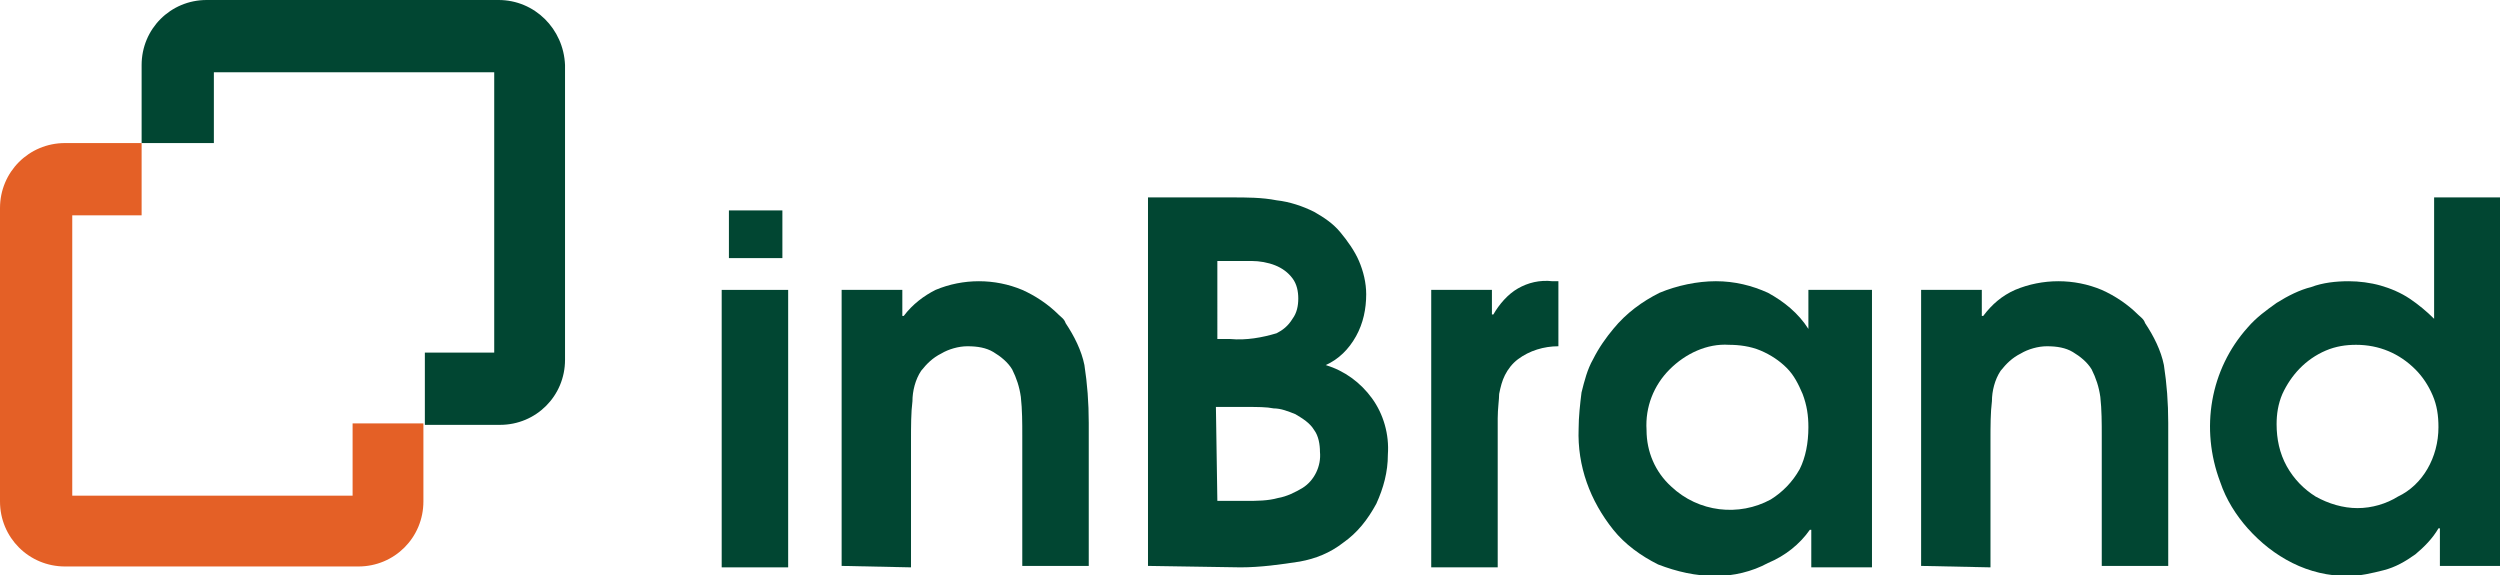 <?xml version="1.0" encoding="utf-8"?>
<!-- Generator: Adobe Illustrator 22.1.0, SVG Export Plug-In . SVG Version: 6.00 Build 0)  -->
<svg version="1.1" id="Layer_1" xmlns="http://www.w3.org/2000/svg" xmlns:xlink="http://www.w3.org/1999/xlink" x="0px" y="0px"
	 viewBox="0 0 173 39.8" style="enable-background:new 0 0 173 39.8;" xml:space="preserve">
<style type="text/css">
	.st0{fill:#E46026;}
	.st1{fill:#014632;}
</style>
<g>
	<path id="Path_1" class="st0" d="M24.4,29.3v5H5V14.9h4.8v-5H4.5C2,9.9,0,11.9,0,14.4v20.3c0,2.5,2,4.5,4.5,4.5h20.3
		c2.5,0,4.5-2,4.5-4.5v-5.4H24.4z"/>
	<path id="Path_2" class="st1" d="M34.5,0H14.3c-2.5,0-4.5,2-4.5,4.5v5.4h5V5h19.4v19.4h-4.8v5h5.2c2.5,0,4.5-2,4.5-4.5V4.5
		C39,2,37,0,34.5,0z"/>
	<g id="Group_1" transform="translate(49.941 13.661)">
		<path id="Path_3" class="st1" d="M0,25.5V6.4h4.6v19.2H0z M0.5,4.2V0.9h3.7v3.3L0.5,4.2z"/>
		<path id="Path_4" class="st1" d="M8.3,25.5V6.4h4.2v1.8h0.1c0.6-0.8,1.4-1.4,2.2-1.8c1.9-0.8,4.1-0.8,6,0c0.9,0.4,1.8,1,2.5,1.7
			c0.2,0.2,0.4,0.3,0.5,0.6c0.6,0.9,1.1,1.9,1.3,2.9c0.2,1.3,0.3,2.6,0.3,4v9.9h-4.6v-9c0-0.9,0-1.8-0.1-2.7
			c-0.1-0.7-0.3-1.3-0.6-1.9c-0.3-0.5-0.8-0.9-1.3-1.2c-0.5-0.3-1.1-0.4-1.8-0.4c-0.6,0-1.3,0.2-1.8,0.5c-0.6,0.3-1,0.7-1.4,1.2
			c-0.4,0.6-0.6,1.4-0.6,2.1c-0.1,0.8-0.1,1.7-0.1,2.8v8.7L8.3,25.5z"/>
		<path id="Path_5" class="st1" d="M29.5,25.5V0h5.8c1,0,2.1,0,3.1,0.2C39.3,0.3,40.2,0.6,41,1c0.7,0.4,1.3,0.8,1.8,1.4
			c0.5,0.6,1,1.3,1.3,2c0.3,0.7,0.5,1.5,0.5,2.3c0,1-0.2,2-0.7,2.9c-0.5,0.9-1.2,1.6-2.1,2c1.3,0.4,2.4,1.2,3.2,2.3
			c0.8,1.1,1.2,2.5,1.1,3.9c0,1.2-0.3,2.3-0.8,3.4c-0.6,1.1-1.3,2-2.3,2.7c-0.9,0.7-1.9,1.1-3,1.3c-1.3,0.2-2.7,0.4-4.1,0.4
			L29.5,25.5z M34.3,9.8h0.9c1.1,0.1,2.2-0.1,3.2-0.4c0.4-0.2,0.8-0.5,1.1-1c0.3-0.4,0.4-0.9,0.4-1.4c0-0.5-0.1-1-0.4-1.4
			c-0.3-0.4-0.7-0.7-1.2-0.9c-0.5-0.2-1.1-0.3-1.6-0.3c-0.3,0-0.6,0-0.8,0c-0.2,0-0.4,0-0.7,0h-0.9L34.3,9.8z M34.3,21h2
			c0.7,0,1.5,0,2.2-0.2c0.6-0.1,1.2-0.4,1.7-0.7c0.8-0.5,1.3-1.5,1.2-2.5c0-0.5-0.1-1.1-0.4-1.5c-0.3-0.5-0.8-0.8-1.3-1.1
			c-0.5-0.2-1-0.4-1.5-0.4c-0.5-0.1-1.1-0.1-1.9-0.1h-2.1L34.3,21z"/>
		<path id="Path_6" class="st1" d="M49.1,25.5V6.4h4.2v1.7h0.1c0.4-0.7,1-1.4,1.7-1.8c0.7-0.4,1.5-0.6,2.4-0.5h0.4v4.5
			c-1,0-2,0.3-2.8,0.9c-0.4,0.3-0.7,0.7-0.9,1.1c-0.2,0.4-0.3,0.8-0.4,1.3c0,0.4-0.1,1-0.1,1.7v10.3H49.1z"/>
		<path id="Path_7" class="st1" d="M79.6,6.4v19.2h-4.2v-2.6h-0.1c-0.7,1-1.7,1.8-2.9,2.3c-1.1,0.6-2.4,0.9-3.6,0.9
			c-1.4,0-2.7-0.3-4-0.8c-1.2-0.6-2.3-1.4-3.1-2.4c-1.6-2-2.5-4.4-2.4-7c0-0.8,0.1-1.7,0.2-2.5c0.2-0.8,0.4-1.6,0.8-2.3
			c0.4-0.8,0.9-1.5,1.4-2.1c0.9-1.1,2-1.9,3.2-2.5c1.2-0.5,2.6-0.8,3.9-0.8c1.3,0,2.5,0.3,3.6,0.8c1.1,0.6,2.1,1.4,2.8,2.5V6.4
			L79.6,6.4z M75.2,15.9c0-0.8-0.1-1.5-0.4-2.3c-0.3-0.7-0.6-1.3-1.1-1.8c-0.5-0.5-1.1-0.9-1.8-1.2c-0.7-0.3-1.5-0.4-2.2-0.4
			c-1.5-0.1-3,0.6-4.1,1.7c-1.1,1.1-1.7,2.6-1.6,4.2c0,1.5,0.6,2.9,1.7,3.9c1.9,1.8,4.7,2.1,6.9,0.9c0.8-0.5,1.5-1.2,2-2.1
			C75,18,75.2,17,75.2,15.9L75.2,15.9z"/>
		<path id="Path_8" class="st1" d="M83,25.5V6.4h4.2v1.8h0.1c0.6-0.8,1.3-1.4,2.2-1.8c1.9-0.8,4.1-0.8,6,0c0.9,0.4,1.8,1,2.5,1.7
			c0.2,0.2,0.4,0.3,0.5,0.6c0.6,0.9,1.1,1.9,1.3,2.9c0.2,1.3,0.3,2.6,0.3,4v9.9h-4.6v-9c0-0.9,0-1.8-0.1-2.7
			c-0.1-0.7-0.3-1.3-0.6-1.9c-0.3-0.5-0.8-0.9-1.3-1.2c-0.5-0.3-1.1-0.4-1.8-0.4c-0.6,0-1.3,0.2-1.8,0.5c-0.6,0.3-1,0.7-1.4,1.2
			c-0.4,0.6-0.6,1.4-0.6,2.1c-0.1,0.8-0.1,1.7-0.1,2.8v8.7L83,25.5z"/>
		<path id="Path_9" class="st1" d="M123.1,0v25.5h-4.2v-2.6h-0.1c-0.4,0.7-1,1.3-1.6,1.8c-0.7,0.5-1.4,0.9-2.2,1.1
			c-0.8,0.2-1.6,0.4-2.5,0.4c-1.3,0-2.6-0.3-3.8-0.9c-1.2-0.6-2.2-1.4-3.1-2.4c-0.8-0.9-1.5-2-1.9-3.2c-1.4-3.7-0.7-7.8,1.9-10.7
			c0.6-0.7,1.3-1.2,2-1.7c0.8-0.5,1.6-0.9,2.4-1.1c0.8-0.3,1.7-0.4,2.6-0.4c0.7,0,1.5,0.1,2.2,0.3c0.7,0.2,1.4,0.5,2,0.9
			c0.6,0.4,1.2,0.9,1.7,1.4V0H123.1z M118.8,15.9c0-0.8-0.1-1.5-0.4-2.2c-0.3-0.7-0.7-1.3-1.2-1.8c-1.1-1.1-2.5-1.7-4.1-1.7
			c-0.7,0-1.4,0.1-2.1,0.4c-1.4,0.6-2.4,1.7-3,3c-0.3,0.7-0.4,1.4-0.4,2.1c0,1,0.2,2,0.7,2.9c0.5,0.9,1.2,1.6,2,2.1
			c0.9,0.5,1.9,0.8,2.9,0.8c1,0,2-0.3,2.8-0.8C117.7,19.9,118.8,18,118.8,15.9L118.8,15.9z"/>
	</g>
</g>
</svg>
